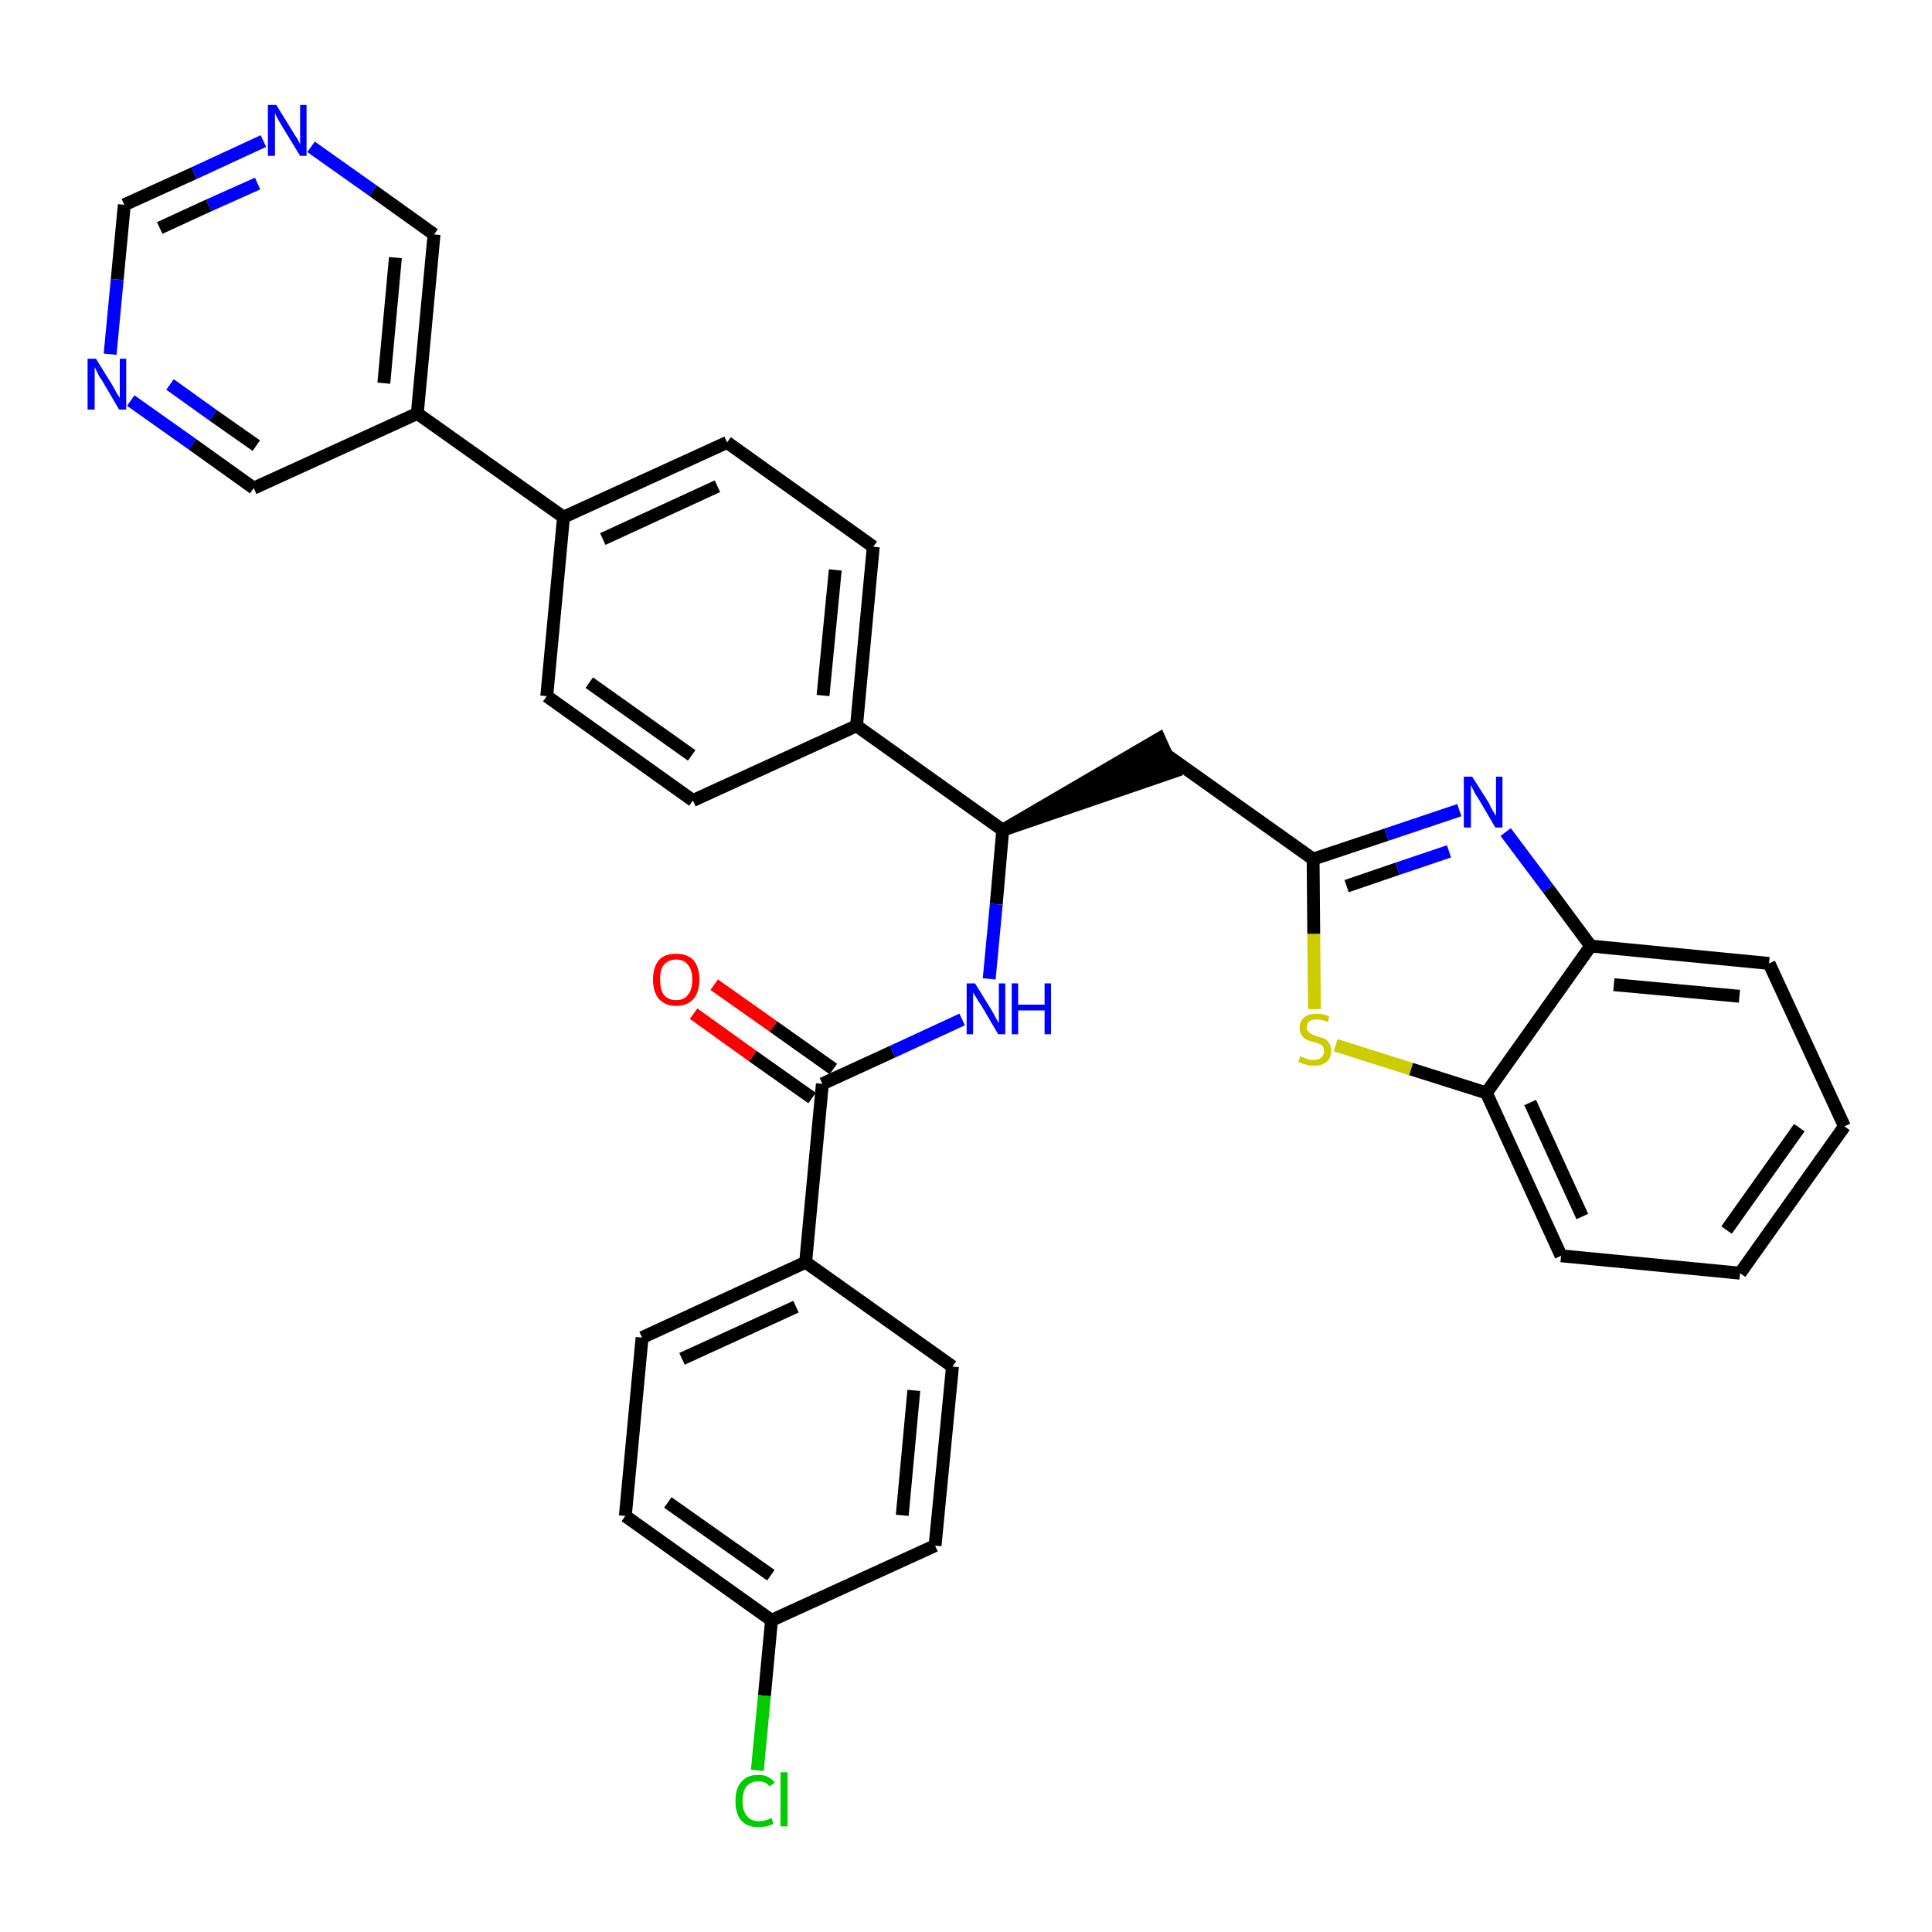 <?xml version='1.0' encoding='iso-8859-1'?>
<svg version='1.1' baseProfile='full'
              xmlns='http://www.w3.org/2000/svg'
                      xmlns:rdkit='http://www.rdkit.org/xml'
                      xmlns:xlink='http://www.w3.org/1999/xlink'
                  xml:space='preserve'
width='300px' height='300px' viewBox='0 0 300 300'>
<!-- END OF HEADER -->
<path class='bond-0 atom-0 atom-1' d='M 107.7,157.4 L 116.9,164.0' style='fill:none;fill-rule:evenodd;stroke:#FF0000;stroke-width:2.0px;stroke-linecap:butt;stroke-linejoin:miter;stroke-opacity:1' />
<path class='bond-0 atom-0 atom-1' d='M 116.9,164.0 L 126.1,170.5' style='fill:none;fill-rule:evenodd;stroke:#000000;stroke-width:2.0px;stroke-linecap:butt;stroke-linejoin:miter;stroke-opacity:1' />
<path class='bond-0 atom-0 atom-1' d='M 110.9,152.9 L 120.1,159.4' style='fill:none;fill-rule:evenodd;stroke:#FF0000;stroke-width:2.0px;stroke-linecap:butt;stroke-linejoin:miter;stroke-opacity:1' />
<path class='bond-0 atom-0 atom-1' d='M 120.1,159.4 L 129.4,166.0' style='fill:none;fill-rule:evenodd;stroke:#000000;stroke-width:2.0px;stroke-linecap:butt;stroke-linejoin:miter;stroke-opacity:1' />
<path class='bond-1 atom-1 atom-2' d='M 127.7,168.3 L 138.6,163.3' style='fill:none;fill-rule:evenodd;stroke:#000000;stroke-width:2.0px;stroke-linecap:butt;stroke-linejoin:miter;stroke-opacity:1' />
<path class='bond-1 atom-1 atom-2' d='M 138.6,163.3 L 149.4,158.3' style='fill:none;fill-rule:evenodd;stroke:#0000FF;stroke-width:2.0px;stroke-linecap:butt;stroke-linejoin:miter;stroke-opacity:1' />
<path class='bond-25 atom-1 atom-26' d='M 127.7,168.3 L 125.1,196.0' style='fill:none;fill-rule:evenodd;stroke:#000000;stroke-width:2.0px;stroke-linecap:butt;stroke-linejoin:miter;stroke-opacity:1' />
<path class='bond-2 atom-2 atom-3' d='M 153.6,152.0 L 154.7,140.4' style='fill:none;fill-rule:evenodd;stroke:#0000FF;stroke-width:2.0px;stroke-linecap:butt;stroke-linejoin:miter;stroke-opacity:1' />
<path class='bond-2 atom-2 atom-3' d='M 154.7,140.4 L 155.7,128.9' style='fill:none;fill-rule:evenodd;stroke:#000000;stroke-width:2.0px;stroke-linecap:butt;stroke-linejoin:miter;stroke-opacity:1' />
<path class='bond-3 atom-3 atom-4' d='M 155.7,128.9 L 182.3,119.8 L 180.0,114.7 Z' style='fill:#000000;fill-rule:evenodd;fill-opacity:1;stroke:#000000;stroke-width:2.0px;stroke-linecap:butt;stroke-linejoin:miter;stroke-opacity:1;' />
<path class='bond-13 atom-3 atom-14' d='M 155.7,128.9 L 133.0,112.7' style='fill:none;fill-rule:evenodd;stroke:#000000;stroke-width:2.0px;stroke-linecap:butt;stroke-linejoin:miter;stroke-opacity:1' />
<path class='bond-4 atom-4 atom-5' d='M 181.1,117.2 L 203.9,133.4' style='fill:none;fill-rule:evenodd;stroke:#000000;stroke-width:2.0px;stroke-linecap:butt;stroke-linejoin:miter;stroke-opacity:1' />
<path class='bond-5 atom-5 atom-6' d='M 203.9,133.4 L 215.3,129.6' style='fill:none;fill-rule:evenodd;stroke:#000000;stroke-width:2.0px;stroke-linecap:butt;stroke-linejoin:miter;stroke-opacity:1' />
<path class='bond-5 atom-5 atom-6' d='M 215.3,129.6 L 226.6,125.8' style='fill:none;fill-rule:evenodd;stroke:#0000FF;stroke-width:2.0px;stroke-linecap:butt;stroke-linejoin:miter;stroke-opacity:1' />
<path class='bond-5 atom-5 atom-6' d='M 209.1,137.6 L 217.0,134.9' style='fill:none;fill-rule:evenodd;stroke:#000000;stroke-width:2.0px;stroke-linecap:butt;stroke-linejoin:miter;stroke-opacity:1' />
<path class='bond-5 atom-5 atom-6' d='M 217.0,134.9 L 225.0,132.2' style='fill:none;fill-rule:evenodd;stroke:#0000FF;stroke-width:2.0px;stroke-linecap:butt;stroke-linejoin:miter;stroke-opacity:1' />
<path class='bond-32 atom-13 atom-5' d='M 204.1,156.7 L 204.0,145.0' style='fill:none;fill-rule:evenodd;stroke:#CCCC00;stroke-width:2.0px;stroke-linecap:butt;stroke-linejoin:miter;stroke-opacity:1' />
<path class='bond-32 atom-13 atom-5' d='M 204.0,145.0 L 203.9,133.4' style='fill:none;fill-rule:evenodd;stroke:#000000;stroke-width:2.0px;stroke-linecap:butt;stroke-linejoin:miter;stroke-opacity:1' />
<path class='bond-6 atom-6 atom-7' d='M 233.8,129.2 L 240.4,138.0' style='fill:none;fill-rule:evenodd;stroke:#0000FF;stroke-width:2.0px;stroke-linecap:butt;stroke-linejoin:miter;stroke-opacity:1' />
<path class='bond-6 atom-6 atom-7' d='M 240.4,138.0 L 247.0,146.9' style='fill:none;fill-rule:evenodd;stroke:#000000;stroke-width:2.0px;stroke-linecap:butt;stroke-linejoin:miter;stroke-opacity:1' />
<path class='bond-7 atom-7 atom-8' d='M 247.0,146.9 L 274.7,149.6' style='fill:none;fill-rule:evenodd;stroke:#000000;stroke-width:2.0px;stroke-linecap:butt;stroke-linejoin:miter;stroke-opacity:1' />
<path class='bond-7 atom-7 atom-8' d='M 250.6,152.9 L 270.1,154.7' style='fill:none;fill-rule:evenodd;stroke:#000000;stroke-width:2.0px;stroke-linecap:butt;stroke-linejoin:miter;stroke-opacity:1' />
<path class='bond-35 atom-12 atom-7' d='M 230.8,169.7 L 247.0,146.9' style='fill:none;fill-rule:evenodd;stroke:#000000;stroke-width:2.0px;stroke-linecap:butt;stroke-linejoin:miter;stroke-opacity:1' />
<path class='bond-8 atom-8 atom-9' d='M 274.7,149.6 L 286.4,174.9' style='fill:none;fill-rule:evenodd;stroke:#000000;stroke-width:2.0px;stroke-linecap:butt;stroke-linejoin:miter;stroke-opacity:1' />
<path class='bond-9 atom-9 atom-10' d='M 286.4,174.9 L 270.2,197.7' style='fill:none;fill-rule:evenodd;stroke:#000000;stroke-width:2.0px;stroke-linecap:butt;stroke-linejoin:miter;stroke-opacity:1' />
<path class='bond-9 atom-9 atom-10' d='M 279.4,175.1 L 268.1,191.0' style='fill:none;fill-rule:evenodd;stroke:#000000;stroke-width:2.0px;stroke-linecap:butt;stroke-linejoin:miter;stroke-opacity:1' />
<path class='bond-10 atom-10 atom-11' d='M 270.2,197.7 L 242.4,195.0' style='fill:none;fill-rule:evenodd;stroke:#000000;stroke-width:2.0px;stroke-linecap:butt;stroke-linejoin:miter;stroke-opacity:1' />
<path class='bond-11 atom-11 atom-12' d='M 242.4,195.0 L 230.8,169.7' style='fill:none;fill-rule:evenodd;stroke:#000000;stroke-width:2.0px;stroke-linecap:butt;stroke-linejoin:miter;stroke-opacity:1' />
<path class='bond-11 atom-11 atom-12' d='M 245.7,188.9 L 237.6,171.2' style='fill:none;fill-rule:evenodd;stroke:#000000;stroke-width:2.0px;stroke-linecap:butt;stroke-linejoin:miter;stroke-opacity:1' />
<path class='bond-12 atom-12 atom-13' d='M 230.8,169.7 L 219.1,166.0' style='fill:none;fill-rule:evenodd;stroke:#000000;stroke-width:2.0px;stroke-linecap:butt;stroke-linejoin:miter;stroke-opacity:1' />
<path class='bond-12 atom-12 atom-13' d='M 219.1,166.0 L 207.4,162.3' style='fill:none;fill-rule:evenodd;stroke:#CCCC00;stroke-width:2.0px;stroke-linecap:butt;stroke-linejoin:miter;stroke-opacity:1' />
<path class='bond-14 atom-14 atom-15' d='M 133.0,112.7 L 135.6,84.9' style='fill:none;fill-rule:evenodd;stroke:#000000;stroke-width:2.0px;stroke-linecap:butt;stroke-linejoin:miter;stroke-opacity:1' />
<path class='bond-14 atom-14 atom-15' d='M 127.8,108.0 L 129.7,88.5' style='fill:none;fill-rule:evenodd;stroke:#000000;stroke-width:2.0px;stroke-linecap:butt;stroke-linejoin:miter;stroke-opacity:1' />
<path class='bond-33 atom-25 atom-14' d='M 107.6,124.3 L 133.0,112.7' style='fill:none;fill-rule:evenodd;stroke:#000000;stroke-width:2.0px;stroke-linecap:butt;stroke-linejoin:miter;stroke-opacity:1' />
<path class='bond-15 atom-15 atom-16' d='M 135.6,84.9 L 112.9,68.7' style='fill:none;fill-rule:evenodd;stroke:#000000;stroke-width:2.0px;stroke-linecap:butt;stroke-linejoin:miter;stroke-opacity:1' />
<path class='bond-16 atom-16 atom-17' d='M 112.9,68.7 L 87.5,80.3' style='fill:none;fill-rule:evenodd;stroke:#000000;stroke-width:2.0px;stroke-linecap:butt;stroke-linejoin:miter;stroke-opacity:1' />
<path class='bond-16 atom-16 atom-17' d='M 111.4,75.5 L 93.6,83.7' style='fill:none;fill-rule:evenodd;stroke:#000000;stroke-width:2.0px;stroke-linecap:butt;stroke-linejoin:miter;stroke-opacity:1' />
<path class='bond-17 atom-17 atom-18' d='M 87.5,80.3 L 64.8,64.2' style='fill:none;fill-rule:evenodd;stroke:#000000;stroke-width:2.0px;stroke-linecap:butt;stroke-linejoin:miter;stroke-opacity:1' />
<path class='bond-23 atom-17 atom-24' d='M 87.5,80.3 L 84.9,108.1' style='fill:none;fill-rule:evenodd;stroke:#000000;stroke-width:2.0px;stroke-linecap:butt;stroke-linejoin:miter;stroke-opacity:1' />
<path class='bond-18 atom-18 atom-19' d='M 64.8,64.2 L 67.4,36.4' style='fill:none;fill-rule:evenodd;stroke:#000000;stroke-width:2.0px;stroke-linecap:butt;stroke-linejoin:miter;stroke-opacity:1' />
<path class='bond-18 atom-18 atom-19' d='M 59.6,59.5 L 61.4,40.0' style='fill:none;fill-rule:evenodd;stroke:#000000;stroke-width:2.0px;stroke-linecap:butt;stroke-linejoin:miter;stroke-opacity:1' />
<path class='bond-36 atom-23 atom-18' d='M 39.4,75.8 L 64.8,64.2' style='fill:none;fill-rule:evenodd;stroke:#000000;stroke-width:2.0px;stroke-linecap:butt;stroke-linejoin:miter;stroke-opacity:1' />
<path class='bond-19 atom-19 atom-20' d='M 67.4,36.4 L 57.9,29.6' style='fill:none;fill-rule:evenodd;stroke:#000000;stroke-width:2.0px;stroke-linecap:butt;stroke-linejoin:miter;stroke-opacity:1' />
<path class='bond-19 atom-19 atom-20' d='M 57.9,29.6 L 48.3,22.8' style='fill:none;fill-rule:evenodd;stroke:#0000FF;stroke-width:2.0px;stroke-linecap:butt;stroke-linejoin:miter;stroke-opacity:1' />
<path class='bond-20 atom-20 atom-21' d='M 40.9,21.9 L 30.1,26.9' style='fill:none;fill-rule:evenodd;stroke:#0000FF;stroke-width:2.0px;stroke-linecap:butt;stroke-linejoin:miter;stroke-opacity:1' />
<path class='bond-20 atom-20 atom-21' d='M 30.1,26.9 L 19.3,31.8' style='fill:none;fill-rule:evenodd;stroke:#000000;stroke-width:2.0px;stroke-linecap:butt;stroke-linejoin:miter;stroke-opacity:1' />
<path class='bond-20 atom-20 atom-21' d='M 40.0,28.5 L 32.4,31.9' style='fill:none;fill-rule:evenodd;stroke:#0000FF;stroke-width:2.0px;stroke-linecap:butt;stroke-linejoin:miter;stroke-opacity:1' />
<path class='bond-20 atom-20 atom-21' d='M 32.4,31.9 L 24.8,35.4' style='fill:none;fill-rule:evenodd;stroke:#000000;stroke-width:2.0px;stroke-linecap:butt;stroke-linejoin:miter;stroke-opacity:1' />
<path class='bond-21 atom-21 atom-22' d='M 19.3,31.8 L 18.2,43.4' style='fill:none;fill-rule:evenodd;stroke:#000000;stroke-width:2.0px;stroke-linecap:butt;stroke-linejoin:miter;stroke-opacity:1' />
<path class='bond-21 atom-21 atom-22' d='M 18.2,43.4 L 17.1,55.0' style='fill:none;fill-rule:evenodd;stroke:#0000FF;stroke-width:2.0px;stroke-linecap:butt;stroke-linejoin:miter;stroke-opacity:1' />
<path class='bond-22 atom-22 atom-23' d='M 20.3,62.2 L 29.9,69.0' style='fill:none;fill-rule:evenodd;stroke:#0000FF;stroke-width:2.0px;stroke-linecap:butt;stroke-linejoin:miter;stroke-opacity:1' />
<path class='bond-22 atom-22 atom-23' d='M 29.9,69.0 L 39.4,75.8' style='fill:none;fill-rule:evenodd;stroke:#000000;stroke-width:2.0px;stroke-linecap:butt;stroke-linejoin:miter;stroke-opacity:1' />
<path class='bond-22 atom-22 atom-23' d='M 26.4,59.7 L 33.1,64.5' style='fill:none;fill-rule:evenodd;stroke:#0000FF;stroke-width:2.0px;stroke-linecap:butt;stroke-linejoin:miter;stroke-opacity:1' />
<path class='bond-22 atom-22 atom-23' d='M 33.1,64.5 L 39.8,69.2' style='fill:none;fill-rule:evenodd;stroke:#000000;stroke-width:2.0px;stroke-linecap:butt;stroke-linejoin:miter;stroke-opacity:1' />
<path class='bond-24 atom-24 atom-25' d='M 84.9,108.1 L 107.6,124.3' style='fill:none;fill-rule:evenodd;stroke:#000000;stroke-width:2.0px;stroke-linecap:butt;stroke-linejoin:miter;stroke-opacity:1' />
<path class='bond-24 atom-24 atom-25' d='M 91.5,106.0 L 107.4,117.3' style='fill:none;fill-rule:evenodd;stroke:#000000;stroke-width:2.0px;stroke-linecap:butt;stroke-linejoin:miter;stroke-opacity:1' />
<path class='bond-26 atom-26 atom-27' d='M 125.1,196.0 L 99.7,207.7' style='fill:none;fill-rule:evenodd;stroke:#000000;stroke-width:2.0px;stroke-linecap:butt;stroke-linejoin:miter;stroke-opacity:1' />
<path class='bond-26 atom-26 atom-27' d='M 123.6,202.9 L 105.9,211.0' style='fill:none;fill-rule:evenodd;stroke:#000000;stroke-width:2.0px;stroke-linecap:butt;stroke-linejoin:miter;stroke-opacity:1' />
<path class='bond-34 atom-32 atom-26' d='M 147.9,212.2 L 125.1,196.0' style='fill:none;fill-rule:evenodd;stroke:#000000;stroke-width:2.0px;stroke-linecap:butt;stroke-linejoin:miter;stroke-opacity:1' />
<path class='bond-27 atom-27 atom-28' d='M 99.7,207.7 L 97.1,235.4' style='fill:none;fill-rule:evenodd;stroke:#000000;stroke-width:2.0px;stroke-linecap:butt;stroke-linejoin:miter;stroke-opacity:1' />
<path class='bond-28 atom-28 atom-29' d='M 97.1,235.4 L 119.8,251.6' style='fill:none;fill-rule:evenodd;stroke:#000000;stroke-width:2.0px;stroke-linecap:butt;stroke-linejoin:miter;stroke-opacity:1' />
<path class='bond-28 atom-28 atom-29' d='M 103.7,233.3 L 119.7,244.6' style='fill:none;fill-rule:evenodd;stroke:#000000;stroke-width:2.0px;stroke-linecap:butt;stroke-linejoin:miter;stroke-opacity:1' />
<path class='bond-29 atom-29 atom-30' d='M 119.8,251.6 L 118.7,263.3' style='fill:none;fill-rule:evenodd;stroke:#000000;stroke-width:2.0px;stroke-linecap:butt;stroke-linejoin:miter;stroke-opacity:1' />
<path class='bond-29 atom-29 atom-30' d='M 118.7,263.3 L 117.6,274.9' style='fill:none;fill-rule:evenodd;stroke:#00CC00;stroke-width:2.0px;stroke-linecap:butt;stroke-linejoin:miter;stroke-opacity:1' />
<path class='bond-30 atom-29 atom-31' d='M 119.8,251.6 L 145.2,240.0' style='fill:none;fill-rule:evenodd;stroke:#000000;stroke-width:2.0px;stroke-linecap:butt;stroke-linejoin:miter;stroke-opacity:1' />
<path class='bond-31 atom-31 atom-32' d='M 145.2,240.0 L 147.9,212.2' style='fill:none;fill-rule:evenodd;stroke:#000000;stroke-width:2.0px;stroke-linecap:butt;stroke-linejoin:miter;stroke-opacity:1' />
<path class='bond-31 atom-31 atom-32' d='M 140.1,235.3 L 141.9,215.9' style='fill:none;fill-rule:evenodd;stroke:#000000;stroke-width:2.0px;stroke-linecap:butt;stroke-linejoin:miter;stroke-opacity:1' />
<path  class='atom-0' d='M 101.4 152.1
Q 101.4 150.2, 102.3 149.1
Q 103.2 148.1, 105.0 148.1
Q 106.7 148.1, 107.7 149.1
Q 108.6 150.2, 108.6 152.1
Q 108.6 154.0, 107.7 155.1
Q 106.7 156.2, 105.0 156.2
Q 103.3 156.2, 102.3 155.1
Q 101.4 154.0, 101.4 152.1
M 105.0 155.3
Q 106.2 155.3, 106.8 154.5
Q 107.5 153.7, 107.5 152.1
Q 107.5 150.6, 106.8 149.8
Q 106.2 149.0, 105.0 149.0
Q 103.8 149.0, 103.1 149.8
Q 102.5 150.5, 102.5 152.1
Q 102.5 153.7, 103.1 154.5
Q 103.8 155.3, 105.0 155.3
' fill='#FF0000'/>
<path  class='atom-2' d='M 151.4 152.7
L 154.0 156.9
Q 154.2 157.3, 154.6 158.0
Q 155.0 158.8, 155.1 158.8
L 155.1 152.7
L 156.1 152.7
L 156.1 160.6
L 155.0 160.6
L 152.3 156.0
Q 151.9 155.5, 151.6 154.9
Q 151.2 154.3, 151.1 154.1
L 151.1 160.6
L 150.1 160.6
L 150.1 152.7
L 151.4 152.7
' fill='#0000FF'/>
<path  class='atom-2' d='M 157.1 152.7
L 158.1 152.7
L 158.1 156.0
L 162.2 156.0
L 162.2 152.7
L 163.2 152.7
L 163.2 160.6
L 162.2 160.6
L 162.2 156.9
L 158.1 156.9
L 158.1 160.6
L 157.1 160.6
L 157.1 152.7
' fill='#0000FF'/>
<path  class='atom-6' d='M 228.6 120.6
L 231.2 124.7
Q 231.4 125.2, 231.8 125.9
Q 232.3 126.7, 232.3 126.7
L 232.3 120.6
L 233.3 120.6
L 233.3 128.5
L 232.2 128.5
L 229.5 123.9
Q 229.1 123.4, 228.8 122.7
Q 228.5 122.1, 228.4 121.9
L 228.4 128.5
L 227.3 128.5
L 227.3 120.6
L 228.6 120.6
' fill='#0000FF'/>
<path  class='atom-13' d='M 201.9 164.0
Q 202.0 164.1, 202.4 164.2
Q 202.8 164.4, 203.2 164.5
Q 203.6 164.6, 204.0 164.6
Q 204.7 164.6, 205.2 164.2
Q 205.6 163.8, 205.6 163.2
Q 205.6 162.8, 205.4 162.5
Q 205.2 162.2, 204.8 162.1
Q 204.5 161.9, 203.9 161.8
Q 203.2 161.6, 202.8 161.4
Q 202.4 161.2, 202.1 160.7
Q 201.8 160.3, 201.8 159.6
Q 201.8 158.6, 202.5 158.0
Q 203.1 157.4, 204.5 157.4
Q 205.4 157.4, 206.4 157.8
L 206.2 158.7
Q 205.2 158.3, 204.5 158.3
Q 203.7 158.3, 203.3 158.6
Q 202.9 158.9, 202.9 159.5
Q 202.9 159.9, 203.1 160.1
Q 203.3 160.4, 203.7 160.6
Q 204.0 160.7, 204.5 160.9
Q 205.2 161.1, 205.7 161.3
Q 206.1 161.5, 206.4 162.0
Q 206.7 162.4, 206.7 163.2
Q 206.7 164.3, 206.0 164.9
Q 205.2 165.5, 204.0 165.5
Q 203.3 165.5, 202.8 165.3
Q 202.3 165.2, 201.6 164.9
L 201.9 164.0
' fill='#CCCC00'/>
<path  class='atom-20' d='M 42.9 16.3
L 45.5 20.5
Q 45.7 20.9, 46.2 21.6
Q 46.6 22.4, 46.6 22.4
L 46.6 16.3
L 47.6 16.3
L 47.6 24.2
L 46.6 24.2
L 43.8 19.6
Q 43.5 19.1, 43.1 18.4
Q 42.8 17.8, 42.7 17.6
L 42.7 24.2
L 41.6 24.2
L 41.6 16.3
L 42.9 16.3
' fill='#0000FF'/>
<path  class='atom-22' d='M 14.9 55.7
L 17.5 59.9
Q 17.7 60.3, 18.1 61.0
Q 18.6 61.8, 18.6 61.8
L 18.6 55.7
L 19.6 55.7
L 19.6 63.6
L 18.5 63.6
L 15.8 59.0
Q 15.4 58.5, 15.1 57.8
Q 14.8 57.2, 14.7 57.0
L 14.7 63.6
L 13.6 63.6
L 13.6 55.7
L 14.9 55.7
' fill='#0000FF'/>
<path  class='atom-30' d='M 114.2 279.7
Q 114.2 277.7, 115.1 276.7
Q 116.0 275.6, 117.8 275.6
Q 119.4 275.6, 120.3 276.8
L 119.5 277.4
Q 118.9 276.6, 117.8 276.6
Q 116.6 276.6, 115.9 277.4
Q 115.3 278.2, 115.3 279.7
Q 115.3 281.2, 116.0 282.0
Q 116.6 282.8, 117.9 282.8
Q 118.8 282.8, 119.8 282.3
L 120.1 283.2
Q 119.7 283.4, 119.0 283.6
Q 118.4 283.7, 117.7 283.7
Q 116.0 283.7, 115.1 282.7
Q 114.2 281.6, 114.2 279.7
' fill='#00CC00'/>
<path  class='atom-30' d='M 121.2 275.2
L 122.3 275.2
L 122.3 283.6
L 121.2 283.6
L 121.2 275.2
' fill='#00CC00'/>
</svg>
